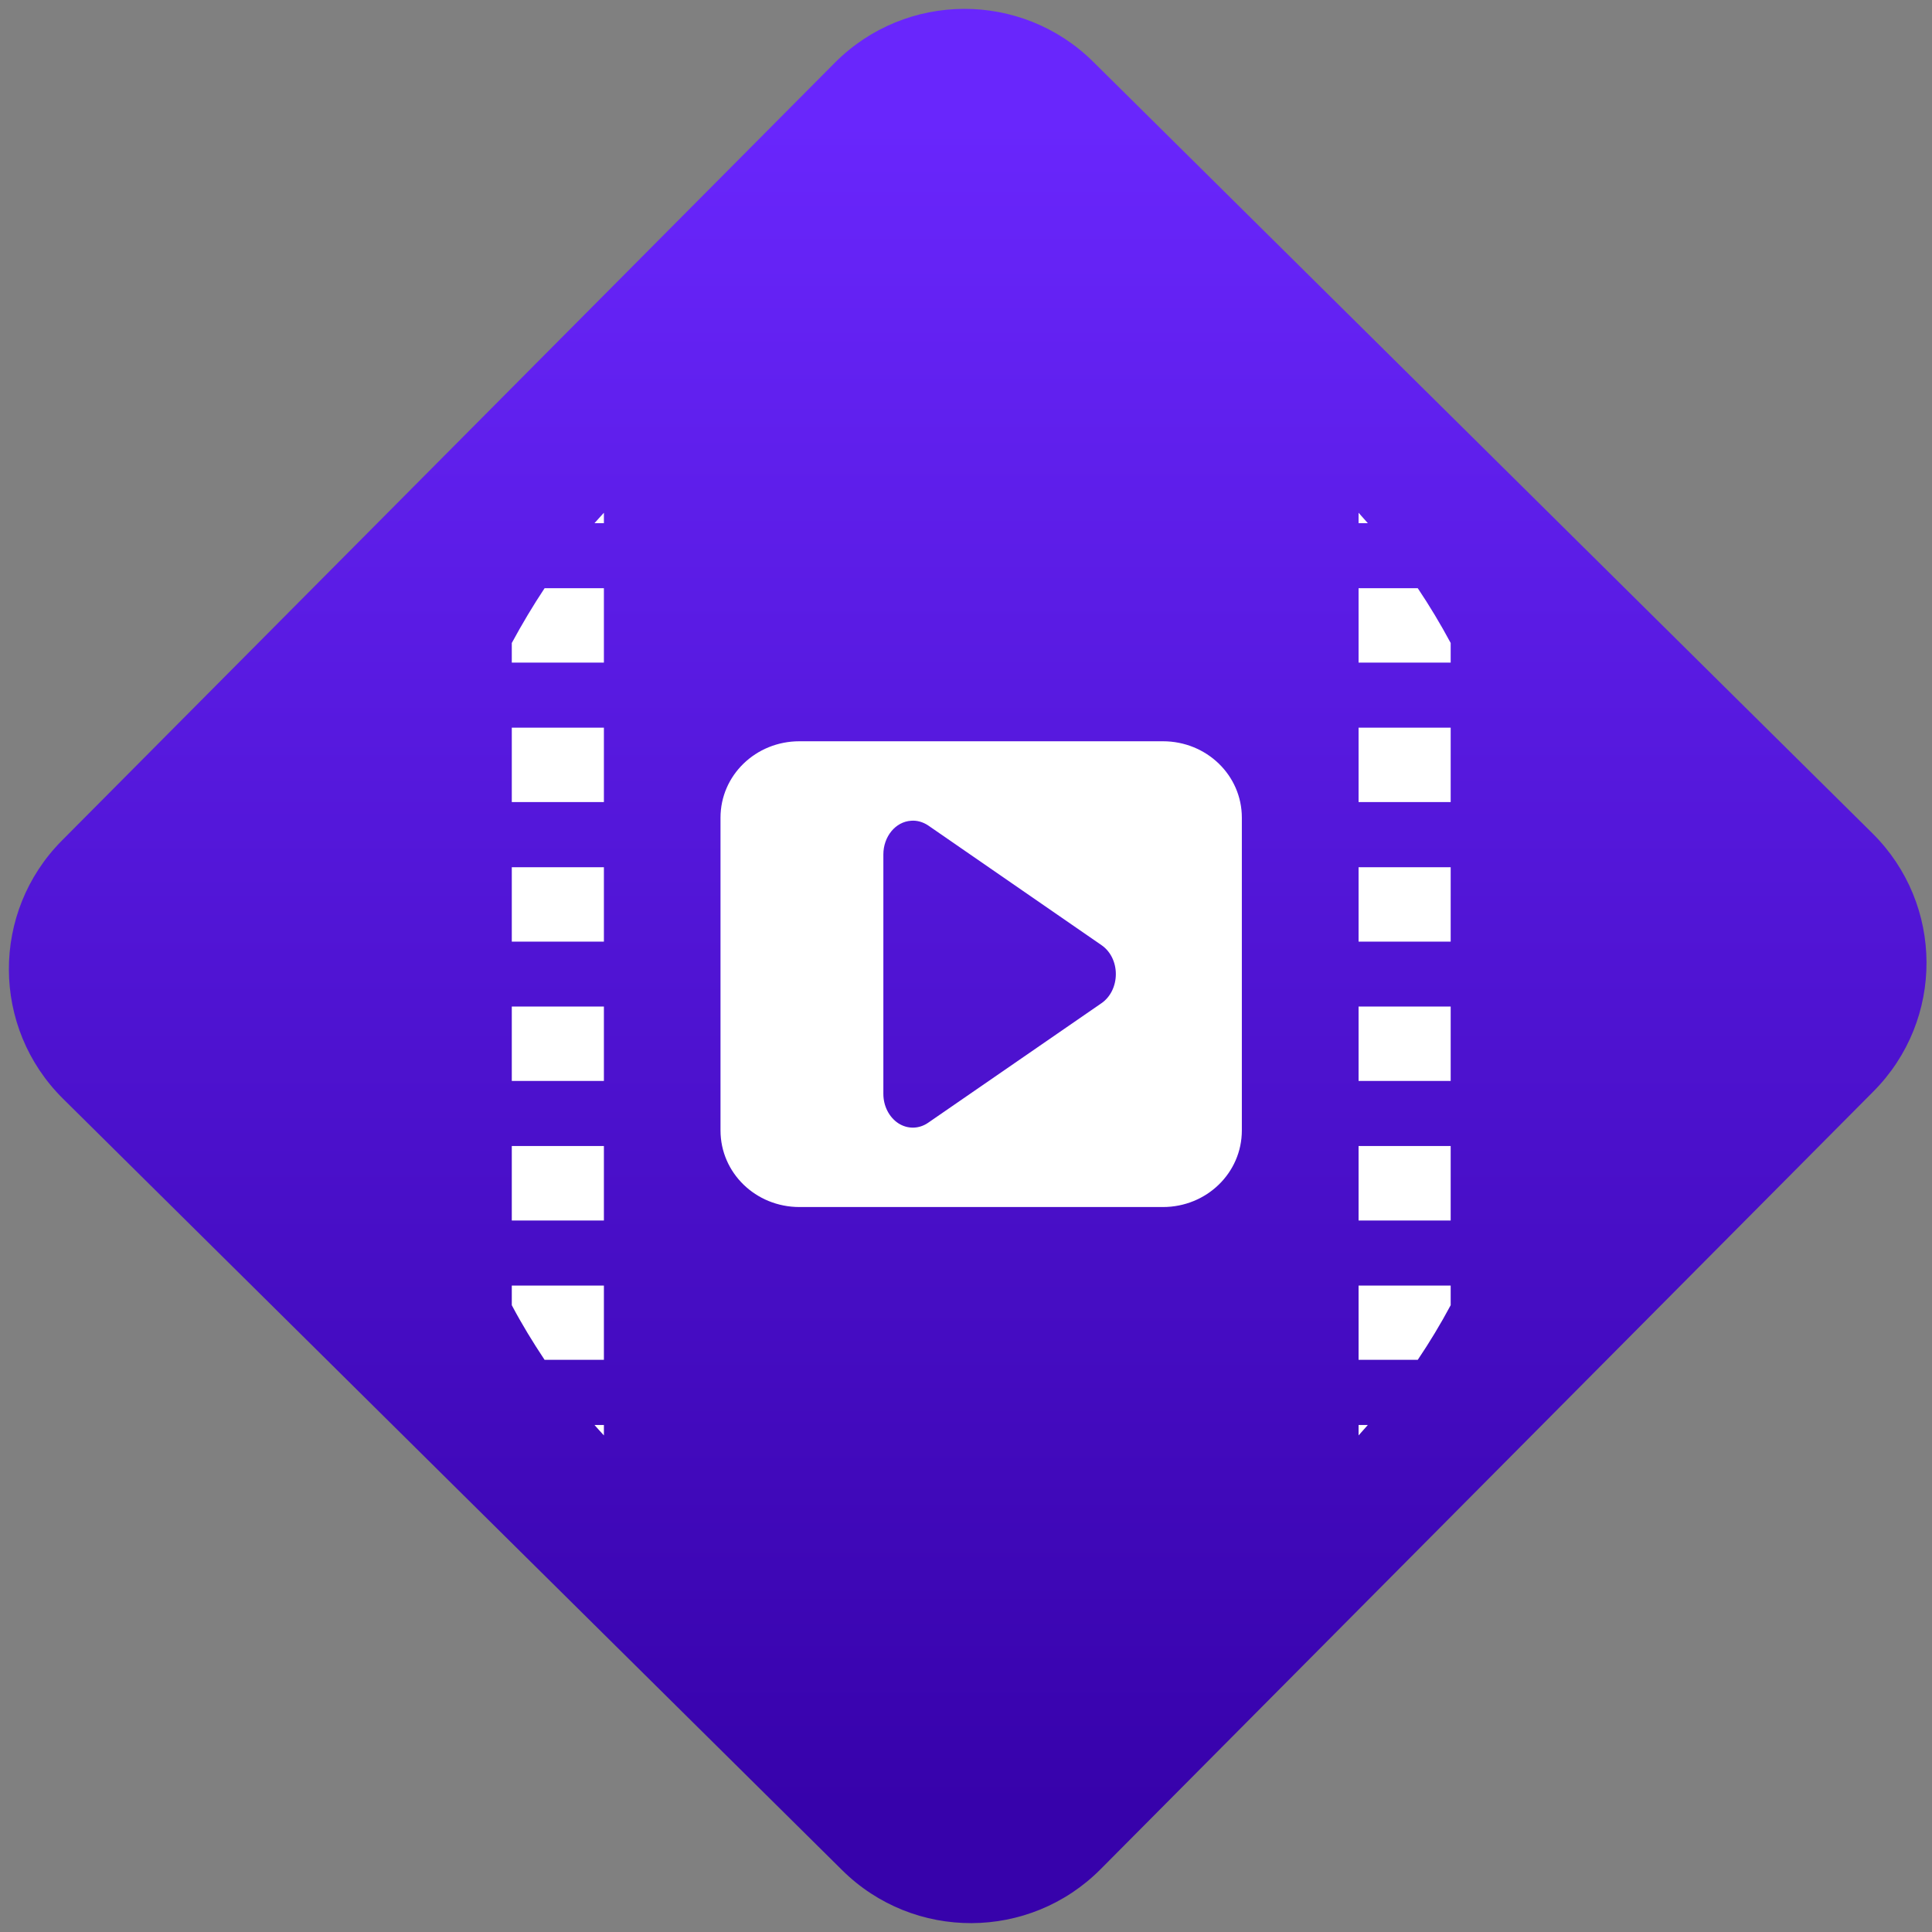 <svg width="64" height="64" viewBox="0 0 64 64" version="1.1"><rect x="0" y="0" width="64" height="64" fill="#808080" stroke="none"/><defs><linearGradient id="linear-pattern-0" gradientUnits="userSpaceOnUse" x1="0" y1="0" x2="0" y2="1" gradientTransform="matrix(60, 0, 0, 56, 0, 4)"><stop offset="0" stop-color="#6926fc" stop-opacity="1"/><stop offset="1" stop-color="#3702ab" stop-opacity="1"/></linearGradient></defs><path fill="url(#linear-pattern-0)" fill-opacity="1" d="M 36.219 2.051 L 62.027 27.605 C 64.402 29.957 64.418 33.785 62.059 36.156 L 36.461 61.918 C 34.105 64.289 30.27 64.305 27.895 61.949 L 2.086 36.395 C -0.289 34.043 -0.305 30.215 2.051 27.844 L 27.652 2.082 C 30.008 -0.289 33.844 -0.305 36.219 2.051 Z M 36.219 2.051 " /><g transform="matrix(1.008,0,0,1.003,16.221,16.077)"><path fill-rule="nonzero" fill="rgb(100%, 100%, 100%)" fill-opacity="1" d="M 28.555 0.906 L 28.555 1.25 L 28.859 1.25 C 28.758 1.137 28.656 1.02 28.555 0.906 M 28.555 3.398 L 28.555 5.855 L 31.582 5.855 L 31.582 5.207 C 31.25 4.586 30.887 3.977 30.5 3.398 L 28.555 3.398 M 28.555 8.004 L 28.555 10.461 L 31.582 10.461 L 31.582 8.004 Z M 28.555 12.613 L 28.555 15.07 L 31.582 15.07 L 31.582 12.613 Z M 28.555 17.215 L 28.555 19.672 L 31.582 19.672 L 31.582 17.215 Z M 28.555 21.82 L 28.555 24.281 L 31.582 24.281 L 31.582 21.82 Z M 28.555 26.43 L 28.555 28.883 L 30.5 28.883 C 30.887 28.305 31.25 27.703 31.582 27.078 L 31.582 26.43 L 28.555 26.43 M 28.555 31.035 L 28.555 31.379 C 28.656 31.266 28.758 31.148 28.859 31.035 Z M 28.555 31.035 "/><path fill-rule="nonzero" fill="rgb(100%, 100%, 100%)" fill-opacity="1" d="M 3.754 0.906 C 3.648 1.02 3.547 1.137 3.445 1.25 L 3.754 1.25 Z M 1.805 3.398 C 1.422 3.977 1.062 4.586 0.727 5.207 L 0.727 5.855 L 3.754 5.855 L 3.754 3.398 L 1.805 3.398 M 0.727 8.004 L 0.727 10.461 L 3.754 10.461 L 3.754 8.004 Z M 0.727 12.613 L 0.727 15.07 L 3.754 15.07 L 3.754 12.613 L 0.727 12.613 M 0.727 17.215 L 0.727 19.672 L 3.754 19.672 L 3.754 17.215 Z M 0.727 21.82 L 0.727 24.281 L 3.754 24.281 L 3.754 21.82 Z M 0.727 26.43 L 0.727 27.078 C 1.055 27.703 1.422 28.305 1.805 28.883 L 3.754 28.883 L 3.754 26.43 L 0.727 26.43 M 3.445 31.035 C 3.547 31.148 3.648 31.266 3.754 31.379 L 3.754 31.035 Z M 3.445 31.035 "/><path fill-rule="nonzero" fill="rgb(100%, 100%, 100%)" fill-opacity="1" d="M 10.18 8.453 C 8.742 8.453 7.586 9.578 7.586 10.977 L 7.586 21.305 C 7.586 22.707 8.742 23.836 10.18 23.836 L 22.125 23.836 C 23.562 23.836 24.719 22.707 24.719 21.305 L 24.719 10.977 C 24.719 9.578 23.562 8.453 22.125 8.453 Z M 13.852 11.078 C 14.039 11.062 14.234 11.117 14.406 11.23 L 20.109 15.188 C 20.402 15.391 20.578 15.75 20.578 16.141 C 20.578 16.535 20.402 16.898 20.109 17.102 L 14.406 21.055 C 14.105 21.262 13.734 21.266 13.43 21.07 C 13.125 20.867 12.938 20.5 12.938 20.098 L 12.938 12.191 C 12.938 11.602 13.336 11.109 13.852 11.078 "/></g></svg>
